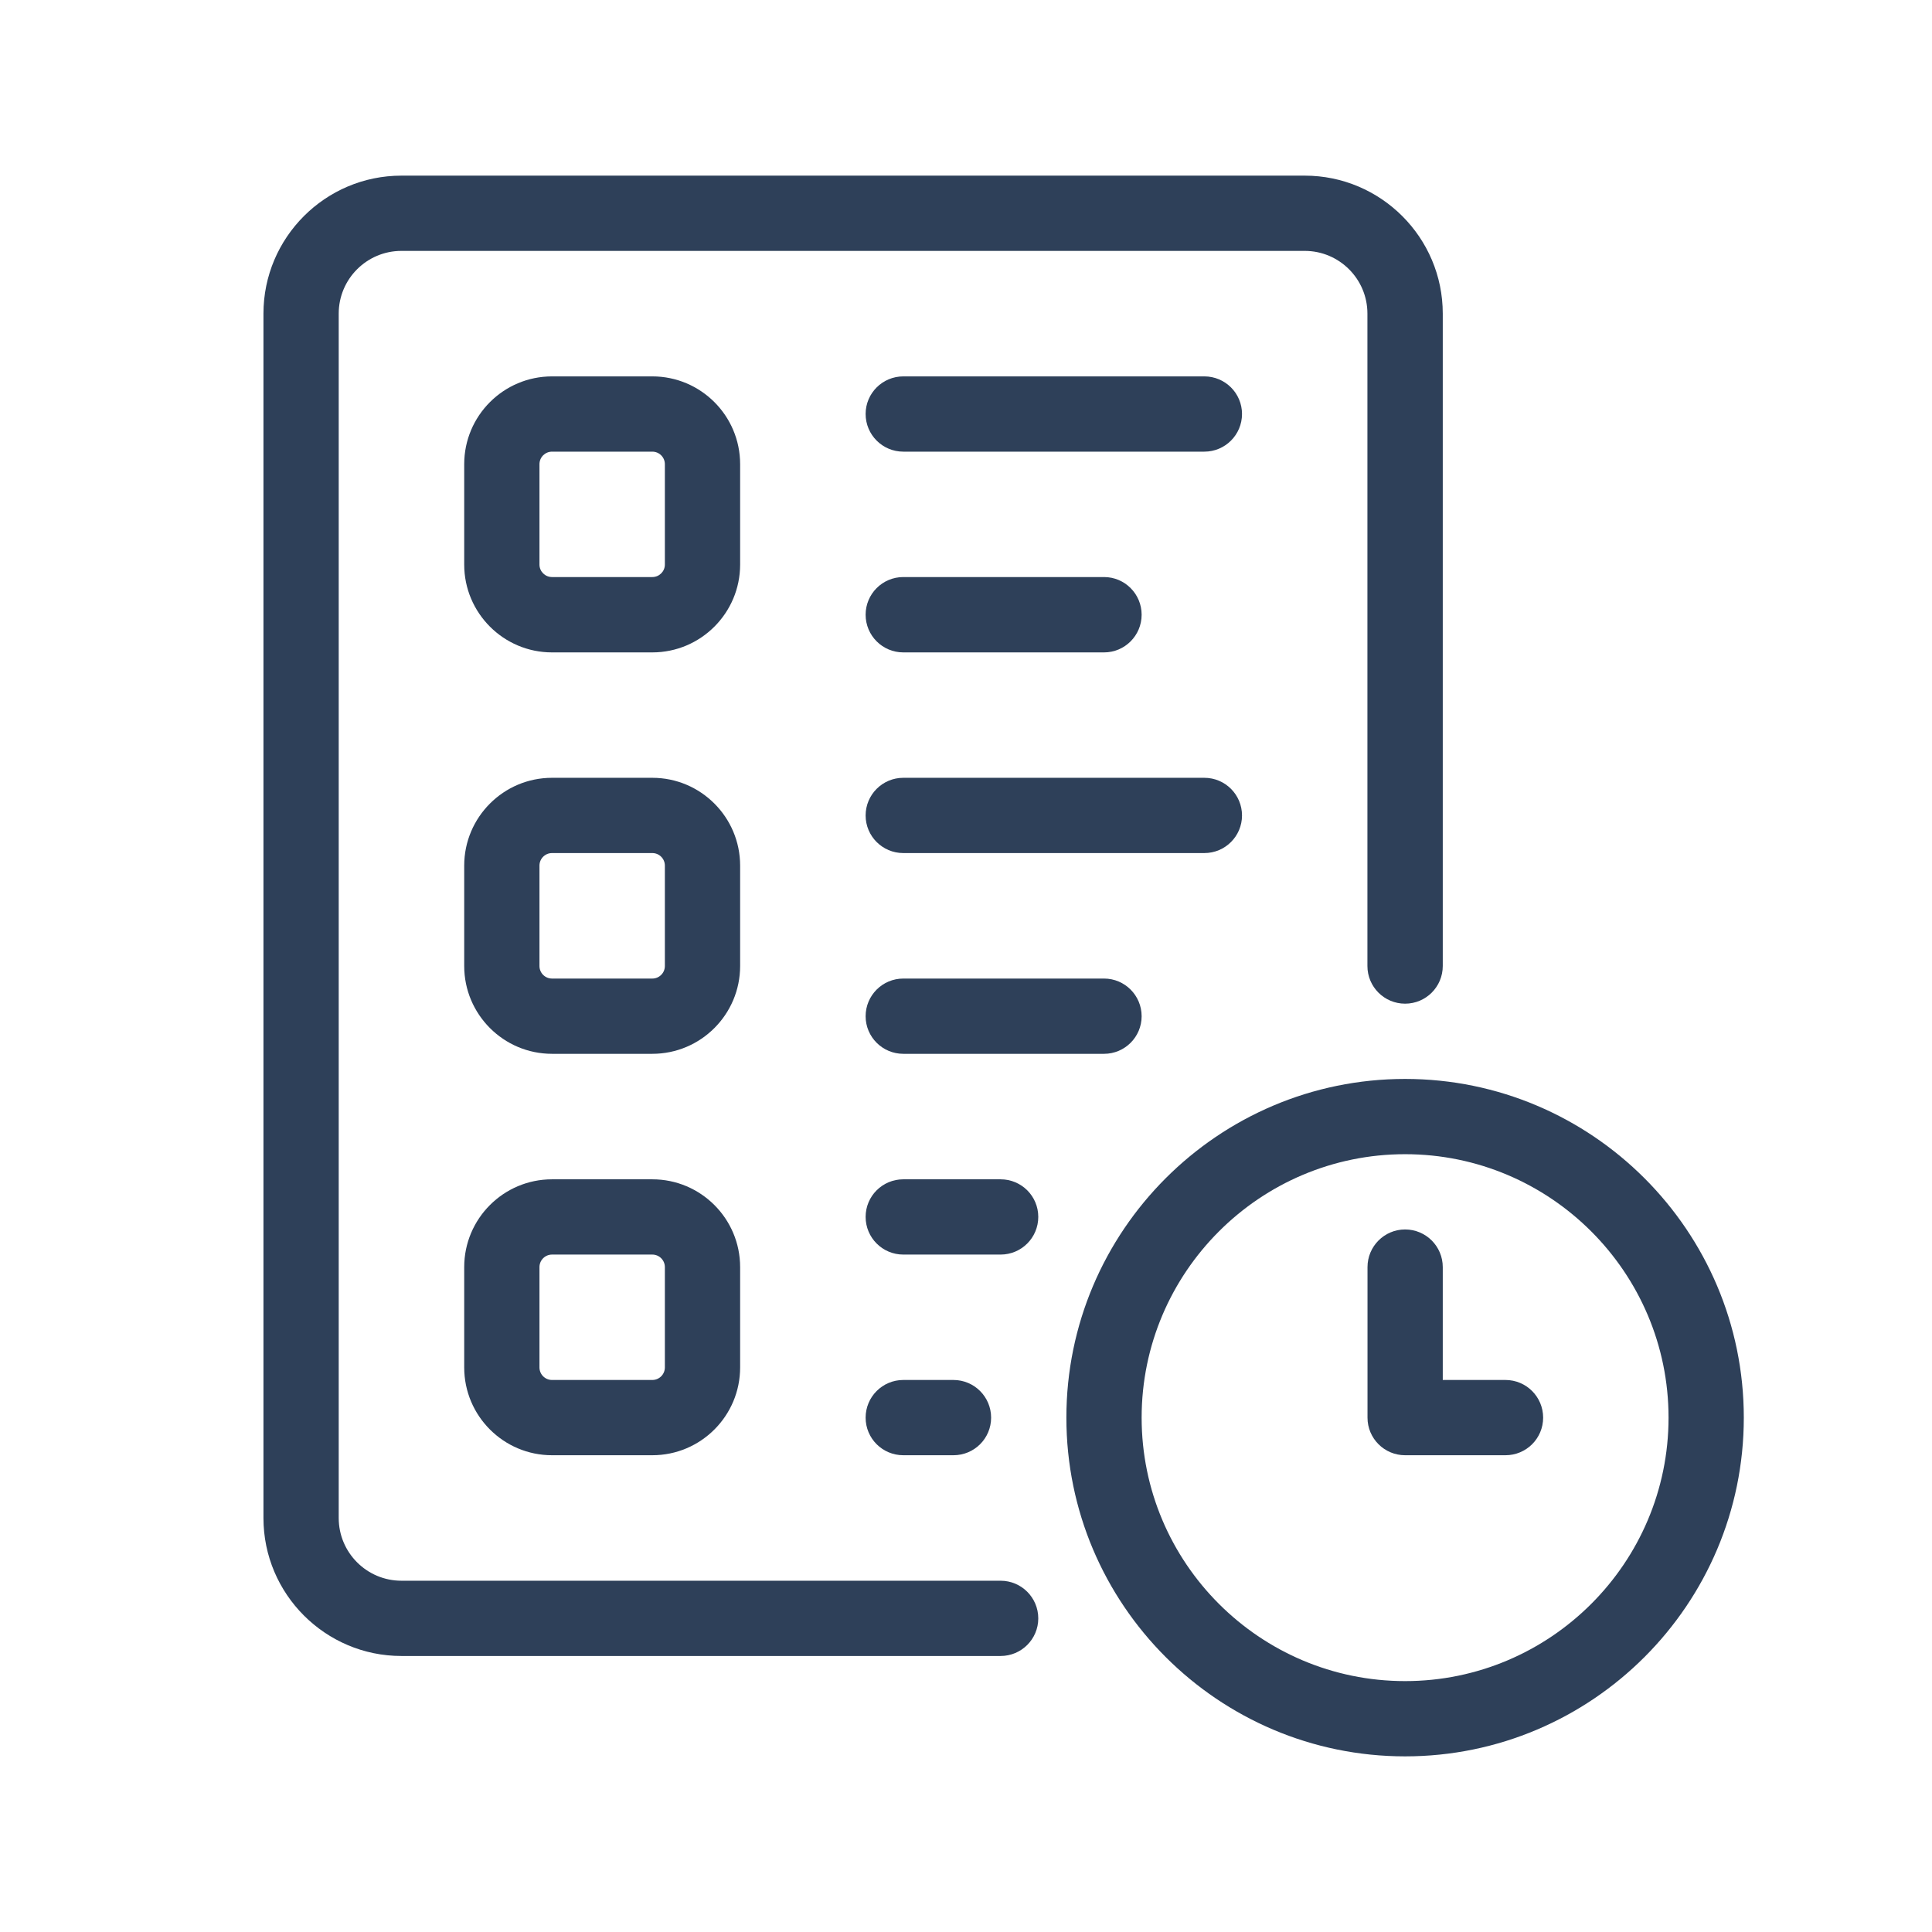 <svg width="22" height="22" viewBox="0 0 22 22" fill="none" xmlns="http://www.w3.org/2000/svg">
<path d="M16 20C13.873 20 12.143 18.27 12.143 16.143C12.143 14.016 13.873 12.286 16 12.286C18.127 12.286 19.857 14.016 19.857 16.143C19.857 18.27 18.127 20 16 20ZM16 13.143C14.346 13.143 13 14.489 13 16.143C13 17.797 14.346 19.143 16 19.143C17.654 19.143 19 17.797 19 16.143C19 14.489 17.654 13.143 16 13.143Z" fill="#2E4059"/>
<path d="M17.143 16.571H16C15.764 16.571 15.572 16.38 15.572 16.143V14.429C15.572 14.192 15.764 14 16 14C16.237 14 16.429 14.192 16.429 14.429V15.714H17.143C17.38 15.714 17.572 15.906 17.572 16.143C17.572 16.38 17.38 16.571 17.143 16.571Z" fill="#2E4059"/>
<path d="M11.394 18.857H4.571C3.705 18.857 3 18.152 3 17.286V3.571C3 2.705 3.705 2 4.571 2H14.857C15.724 2 16.429 2.705 16.429 3.571V11C16.429 11.237 16.237 11.429 16 11.429C15.763 11.429 15.571 11.237 15.571 11V3.571C15.571 3.177 15.251 2.857 14.857 2.857H4.571C4.177 2.857 3.857 3.177 3.857 3.571V17.286C3.857 17.68 4.177 18 4.571 18H11.394C11.631 18 11.823 18.192 11.823 18.429C11.823 18.665 11.631 18.857 11.394 18.857Z" fill="#2E4059"/>
<path d="M7.428 7.429H6.286C5.734 7.429 5.286 6.98 5.286 6.429V5.286C5.286 4.734 5.734 4.286 6.286 4.286H7.428C7.98 4.286 8.428 4.734 8.428 5.286V6.429C8.428 6.98 7.98 7.429 7.428 7.429ZM6.286 5.143C6.207 5.143 6.143 5.207 6.143 5.286V6.429C6.143 6.507 6.207 6.571 6.286 6.571H7.428C7.507 6.571 7.571 6.507 7.571 6.429V5.286C7.571 5.207 7.507 5.143 7.428 5.143H6.286Z" fill="#2E4059"/>
<path d="M13.714 5.143H10.286C10.049 5.143 9.857 4.951 9.857 4.714C9.857 4.478 10.049 4.286 10.286 4.286H13.714C13.951 4.286 14.143 4.478 14.143 4.714C14.143 4.951 13.951 5.143 13.714 5.143Z" fill="#2E4059"/>
<path d="M12.572 7.429H10.286C10.049 7.429 9.857 7.237 9.857 7C9.857 6.763 10.049 6.571 10.286 6.571H12.572C12.808 6.571 13 6.763 13 7C13 7.237 12.808 7.429 12.572 7.429Z" fill="#2E4059"/>
<path d="M7.428 12H6.286C5.734 12 5.286 11.551 5.286 11V9.857C5.286 9.306 5.734 8.857 6.286 8.857H7.428C7.98 8.857 8.428 9.306 8.428 9.857V11C8.428 11.551 7.98 12 7.428 12ZM6.286 9.714C6.207 9.714 6.143 9.778 6.143 9.857V11C6.143 11.079 6.207 11.143 6.286 11.143H7.428C7.507 11.143 7.571 11.079 7.571 11V9.857C7.571 9.778 7.507 9.714 7.428 9.714H6.286Z" fill="#2E4059"/>
<path d="M13.714 9.714H10.286C10.049 9.714 9.857 9.522 9.857 9.286C9.857 9.049 10.049 8.857 10.286 8.857H13.714C13.951 8.857 14.143 9.049 14.143 9.286C14.143 9.522 13.951 9.714 13.714 9.714Z" fill="#2E4059"/>
<path d="M12.572 12H10.286C10.049 12 9.857 11.808 9.857 11.572C9.857 11.335 10.049 11.143 10.286 11.143H12.572C12.808 11.143 13 11.335 13 11.572C13 11.808 12.808 12 12.572 12Z" fill="#2E4059"/>
<path d="M7.428 16.571H6.286C5.734 16.571 5.286 16.123 5.286 15.571V14.429C5.286 13.877 5.734 13.429 6.286 13.429H7.428C7.98 13.429 8.428 13.877 8.428 14.429V15.571C8.428 16.123 7.98 16.571 7.428 16.571ZM6.286 14.286C6.207 14.286 6.143 14.35 6.143 14.429V15.571C6.143 15.65 6.207 15.714 6.286 15.714H7.428C7.507 15.714 7.571 15.65 7.571 15.571V14.429C7.571 14.35 7.507 14.286 7.428 14.286H6.286Z" fill="#2E4059"/>
<path d="M11.394 14.286H10.286C10.049 14.286 9.857 14.094 9.857 13.857C9.857 13.62 10.049 13.429 10.286 13.429H11.394C11.631 13.429 11.823 13.62 11.823 13.857C11.823 14.094 11.631 14.286 11.394 14.286Z" fill="#2E4059"/>
<path d="M10.857 16.571H10.286C10.049 16.571 9.857 16.38 9.857 16.143C9.857 15.906 10.049 15.714 10.286 15.714H10.857C11.094 15.714 11.286 15.906 11.286 16.143C11.286 16.38 11.094 16.571 10.857 16.571Z" fill="#2E4059"/>
</svg>

